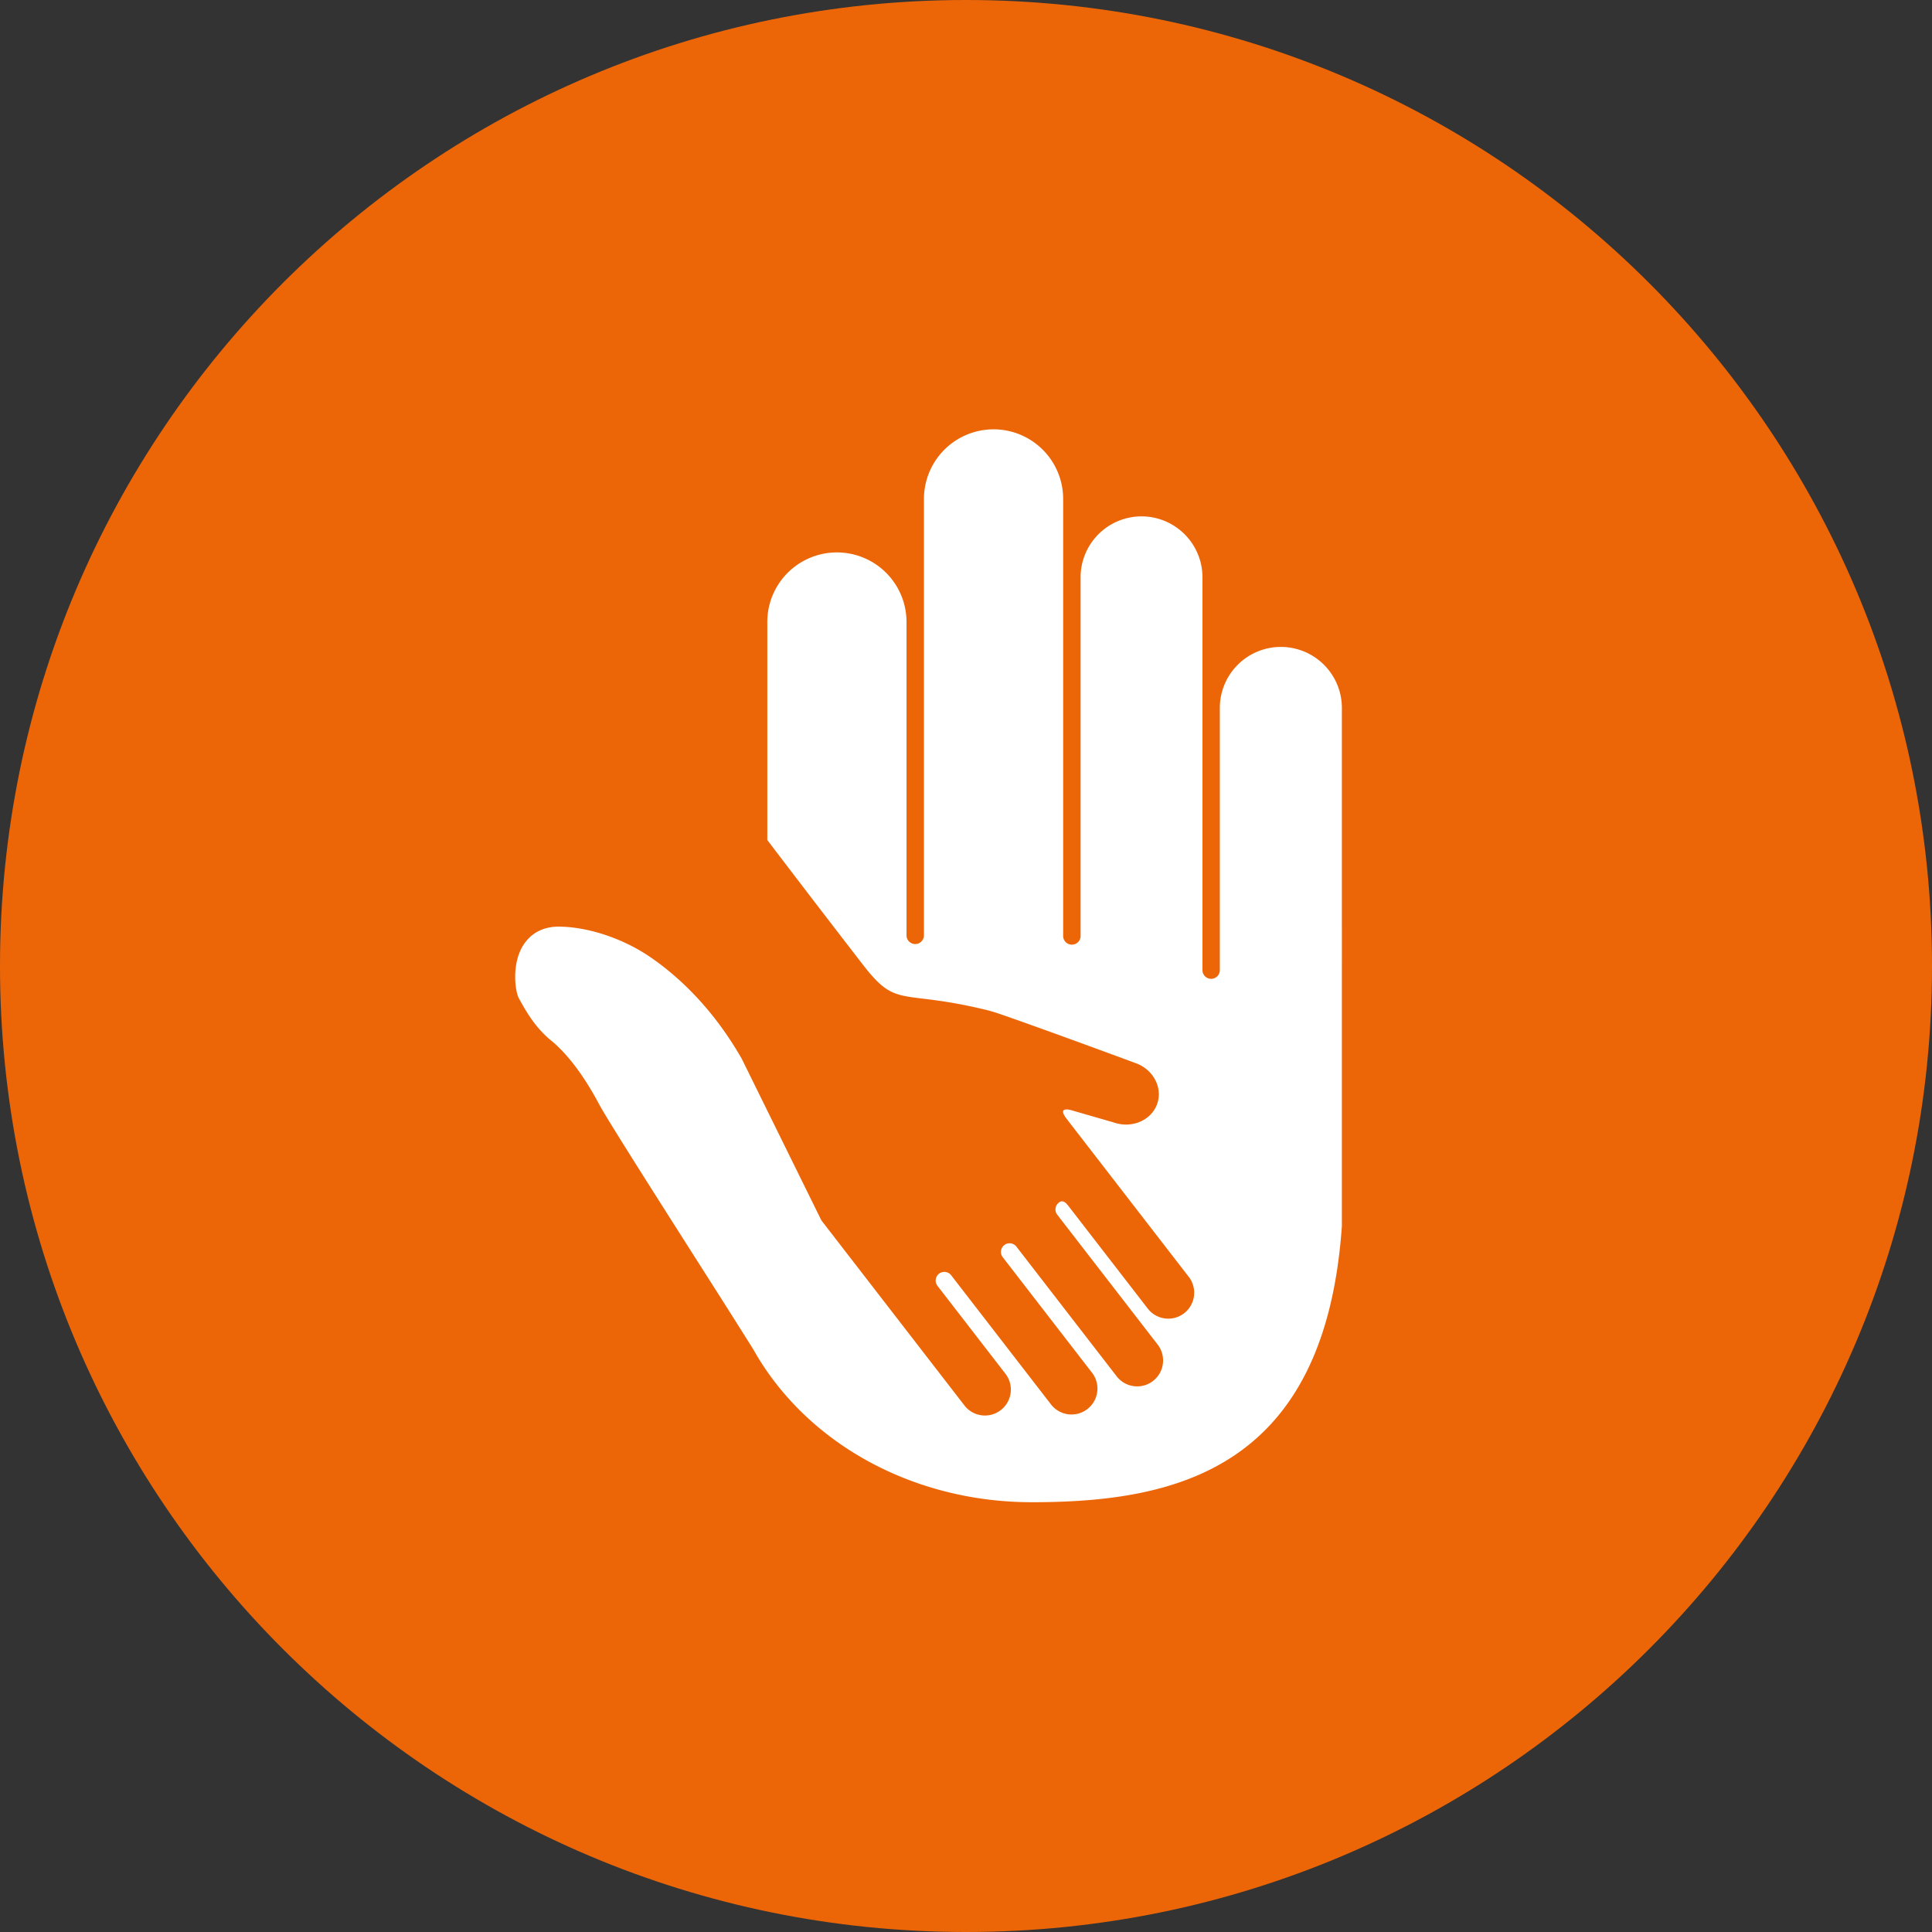 <svg xmlns="http://www.w3.org/2000/svg" width="90" height="90" viewBox="0 0 90 90"><rect x="0" y="0" width="90" height="90" fill="#333333" stroke="none"/><g><g><path fill="#ec6608" d="M45 90c24.853 0 45-20.147 45-45S69.853 0 45 0 0 20.147 0 45s20.147 45 45 45z"/></g><g><path fill="#fff" d="M34.552 49.319c-1.429-2.499-3.124-3.963-4.291-4.755-1.267-.86-2.895-1.394-4.245-1.398-.73 0-1.315.32-1.667.908-.515.866-.357 2.094-.178 2.43.349.642.78 1.374 1.48 1.948.78.634 1.56 1.67 2.261 2.993.313.599 2.436 3.944 4.973 7.927a642.979 642.979 0 0 1 2.186 3.453c2.458 4.398 7.443 7.154 12.999 7.154 6.699 0 13.652-1.532 14.44-12.867V32.975a2.844 2.844 0 0 0-2.84-2.839 2.845 2.845 0 0 0-2.846 2.84v12.218a.404.404 0 0 1-.808 0v-18.3a2.844 2.844 0 0 0-2.839-2.84 2.842 2.842 0 0 0-2.839 2.84V43.57a.407.407 0 1 1-.812 0V23.243A3.244 3.244 0 0 0 46.284 20a3.245 3.245 0 0 0-3.243 3.243V43.57a.408.408 0 0 1-.407.408.407.407 0 0 1-.405-.408V28.92a3.243 3.243 0 0 0-6.485 0v10.211c2.074 2.732 4.188 5.464 4.464 5.822 1.57 2.03 1.715 1.133 5.622 2.066l.007.002h.002c.25.058.493.129.732.212 1.928.661 6.329 2.29 6.329 2.29.83.296 1.277 1.154 1 1.92-.286.759-1.185 1.138-2.022.844 0 0-1.772-.51-1.95-.563-.178-.054-.66-.147-.236.401l5.686 7.357a1.207 1.207 0 1 1-1.911 1.477l-3.693-4.777c-.136-.176-.275-.297-.45-.16a.404.404 0 0 0-.073.564l4.678 6.051a1.207 1.207 0 1 1-1.911 1.477l-4.678-6.052a.403.403 0 0 0-.637.493l4.186 5.415a1.208 1.208 0 0 1-1.911 1.477L44.3 59.395a.403.403 0 0 0-.637.493l3.2 4.14a1.208 1.208 0 0 1-1.91 1.477l-6.647-8.599-.045-.06-3.709-7.527"/></g></g></svg>